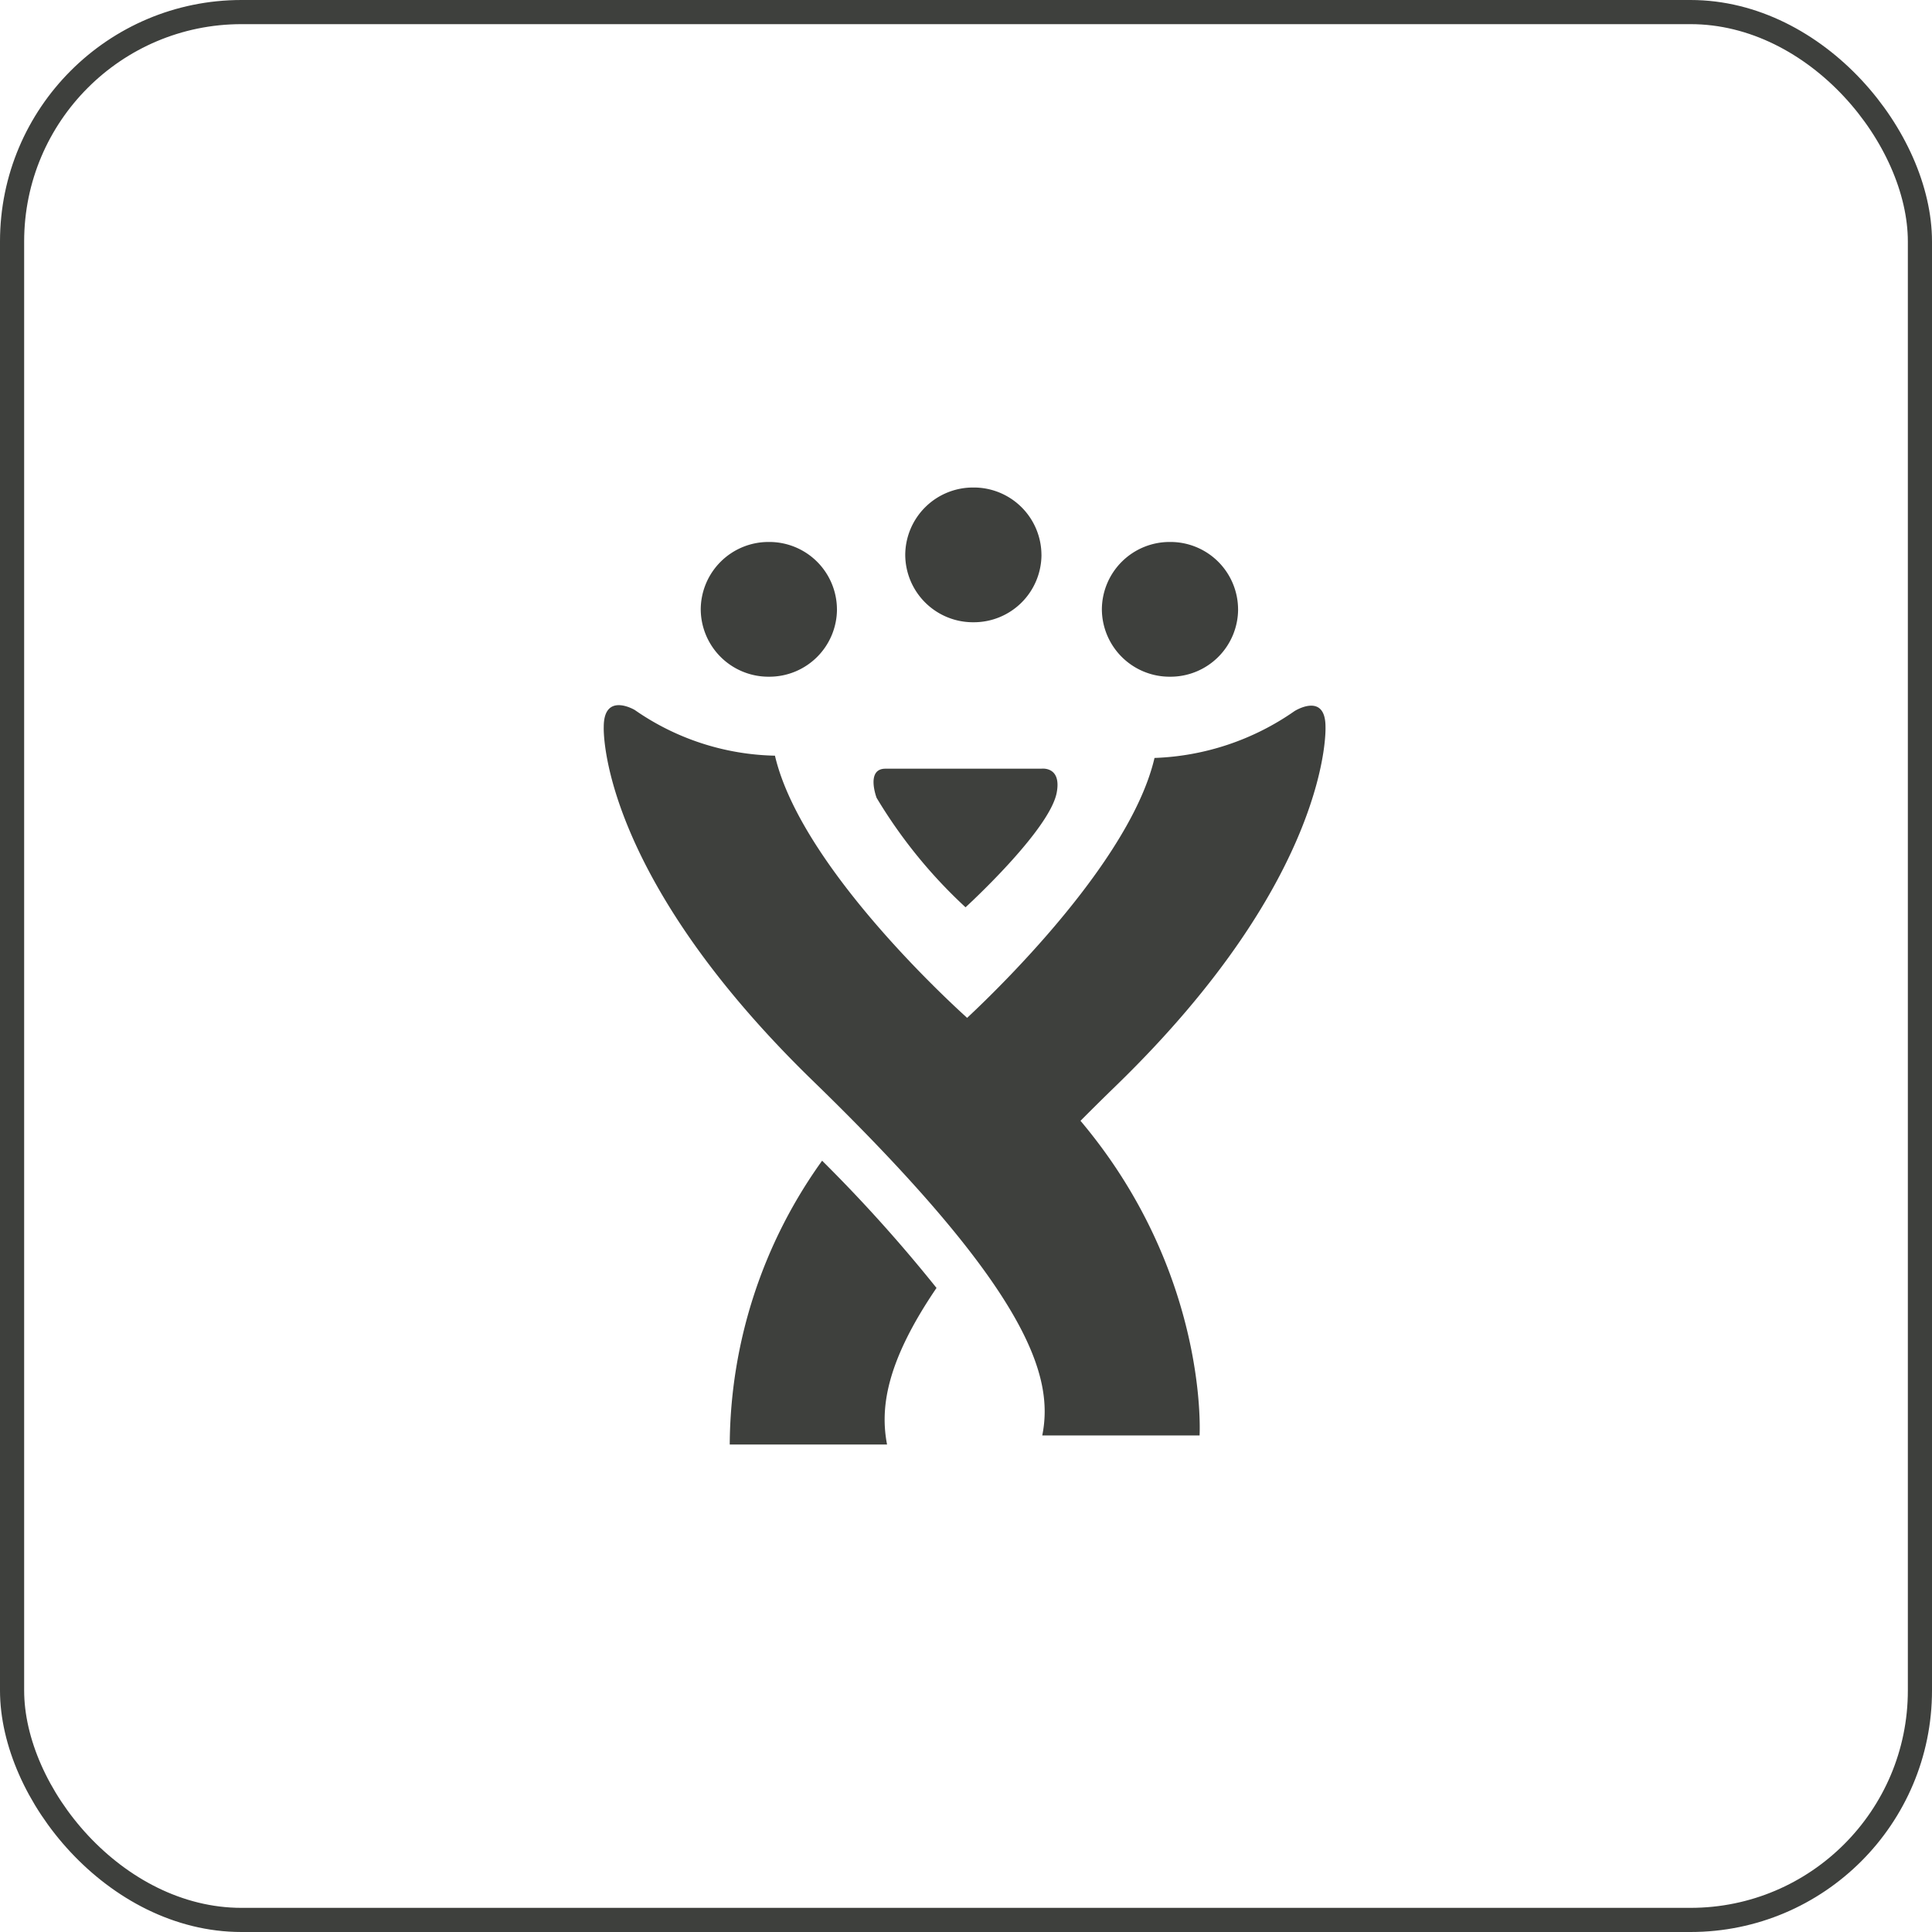 <svg id="_3" data-name="3" xmlns="http://www.w3.org/2000/svg" xmlns:xlink="http://www.w3.org/1999/xlink" width="80" height="80" viewBox="0 0 80 80">
  <defs>
    <clipPath id="clip-path">
      <path id="Clip_14" data-name="Clip 14" d="M0,0H5.641V5.579H0Z" transform="translate(0.142 0.186)" fill="none"/>
    </clipPath>
  </defs>
  <g id="Rectangle" fill="none" stroke="#3e403d" stroke-miterlimit="10" stroke-width="1">
    <rect width="80" height="80" rx="10" stroke="none"/>
    <rect x="0.5" y="0.5" width="79" height="79" rx="9.5" fill="none"/>
  </g>
  <g id="Group_16" data-name="Group 16" transform="translate(25 20)">
    <path id="Fill_1" data-name="Fill 1" d="M0,.9S-.284,6.872,8.672,15.569,18.646,27.8,18.158,30.24h6.514s.592-10.093-9.5-17.179c0,0-6.95-6.114-8.083-10.968A10.522,10.522,0,0,1,1.283.2S0-.563,0,.9" transform="translate(0 9.198)" fill="#3e403d"/>
    <path id="Fill_3" data-name="Fill 3" d="M.479,14.675a23.872,23.872,0,0,1,4.436,4c.864-.911,1.83-1.889,2.916-2.943C16.787,7.037,16.5.876,16.5.876,16.5-.585,15.22.223,15.22.223a10.771,10.771,0,0,1-5.8,1.942C8.286,7.019,1.336,13.226,1.336,13.226c-.471.33-.91.669-1.336,1.012.3.281.479.437.479.437" transform="translate(13.386 9.22)" fill="#3e403d"/>
    <path id="Fill_5" data-name="Fill 5" d="M8.568,5.269A61.931,61.931,0,0,0,3.831,0,20.312,20.312,0,0,0,.006,11.752H6.52c-.289-1.5-.05-3.4,2.048-6.483" transform="translate(5.211 28.062)" fill="#3e403d"/>
    <path id="Fill_7" data-name="Fill 7" d="M.494,0H6.948s.843-.117.638.987c-.292,1.57-3.776,4.752-3.776,4.752A20.522,20.522,0,0,1,.127,1.206S-.331,0,.494,0" transform="translate(11.171 11.83)" fill="#3e403d"/>
    <path id="Fill_9" data-name="Fill 9" d="M5.641,2.789A2.8,2.8,0,0,1,2.82,5.579,2.805,2.805,0,0,1,0,2.789,2.805,2.805,0,0,1,2.82,0a2.8,2.8,0,0,1,2.82,2.789" transform="translate(20.626 2.442)" fill="#3e403d"/>
    <path id="Fill_11" data-name="Fill 11" d="M5.641,2.789A2.8,2.8,0,0,1,2.82,5.579,2.805,2.805,0,0,1,0,2.789,2.805,2.805,0,0,1,2.82,0a2.8,2.8,0,0,1,2.82,2.789" transform="translate(4.016 2.442)" fill="#3e403d"/>
    <g id="Group_15" data-name="Group 15" transform="translate(12.342 0.002)">
      <path id="Clip_14-2" data-name="Clip 14" d="M0,0H5.641V5.579H0Z" transform="translate(0.142 0.186)" fill="none"/>
      <g id="Group_15-2" data-name="Group 15" clip-path="url(#clip-path)">
        <path id="Fill_13" data-name="Fill 13" d="M5.641,2.789A2.8,2.8,0,0,1,2.82,5.579,2.805,2.805,0,0,1,0,2.789,2.805,2.805,0,0,1,2.82,0a2.8,2.8,0,0,1,2.82,2.789" transform="translate(0.142 0.185)" fill="#3e403d"/>
      </g>
    </g>
  </g>
</svg>
